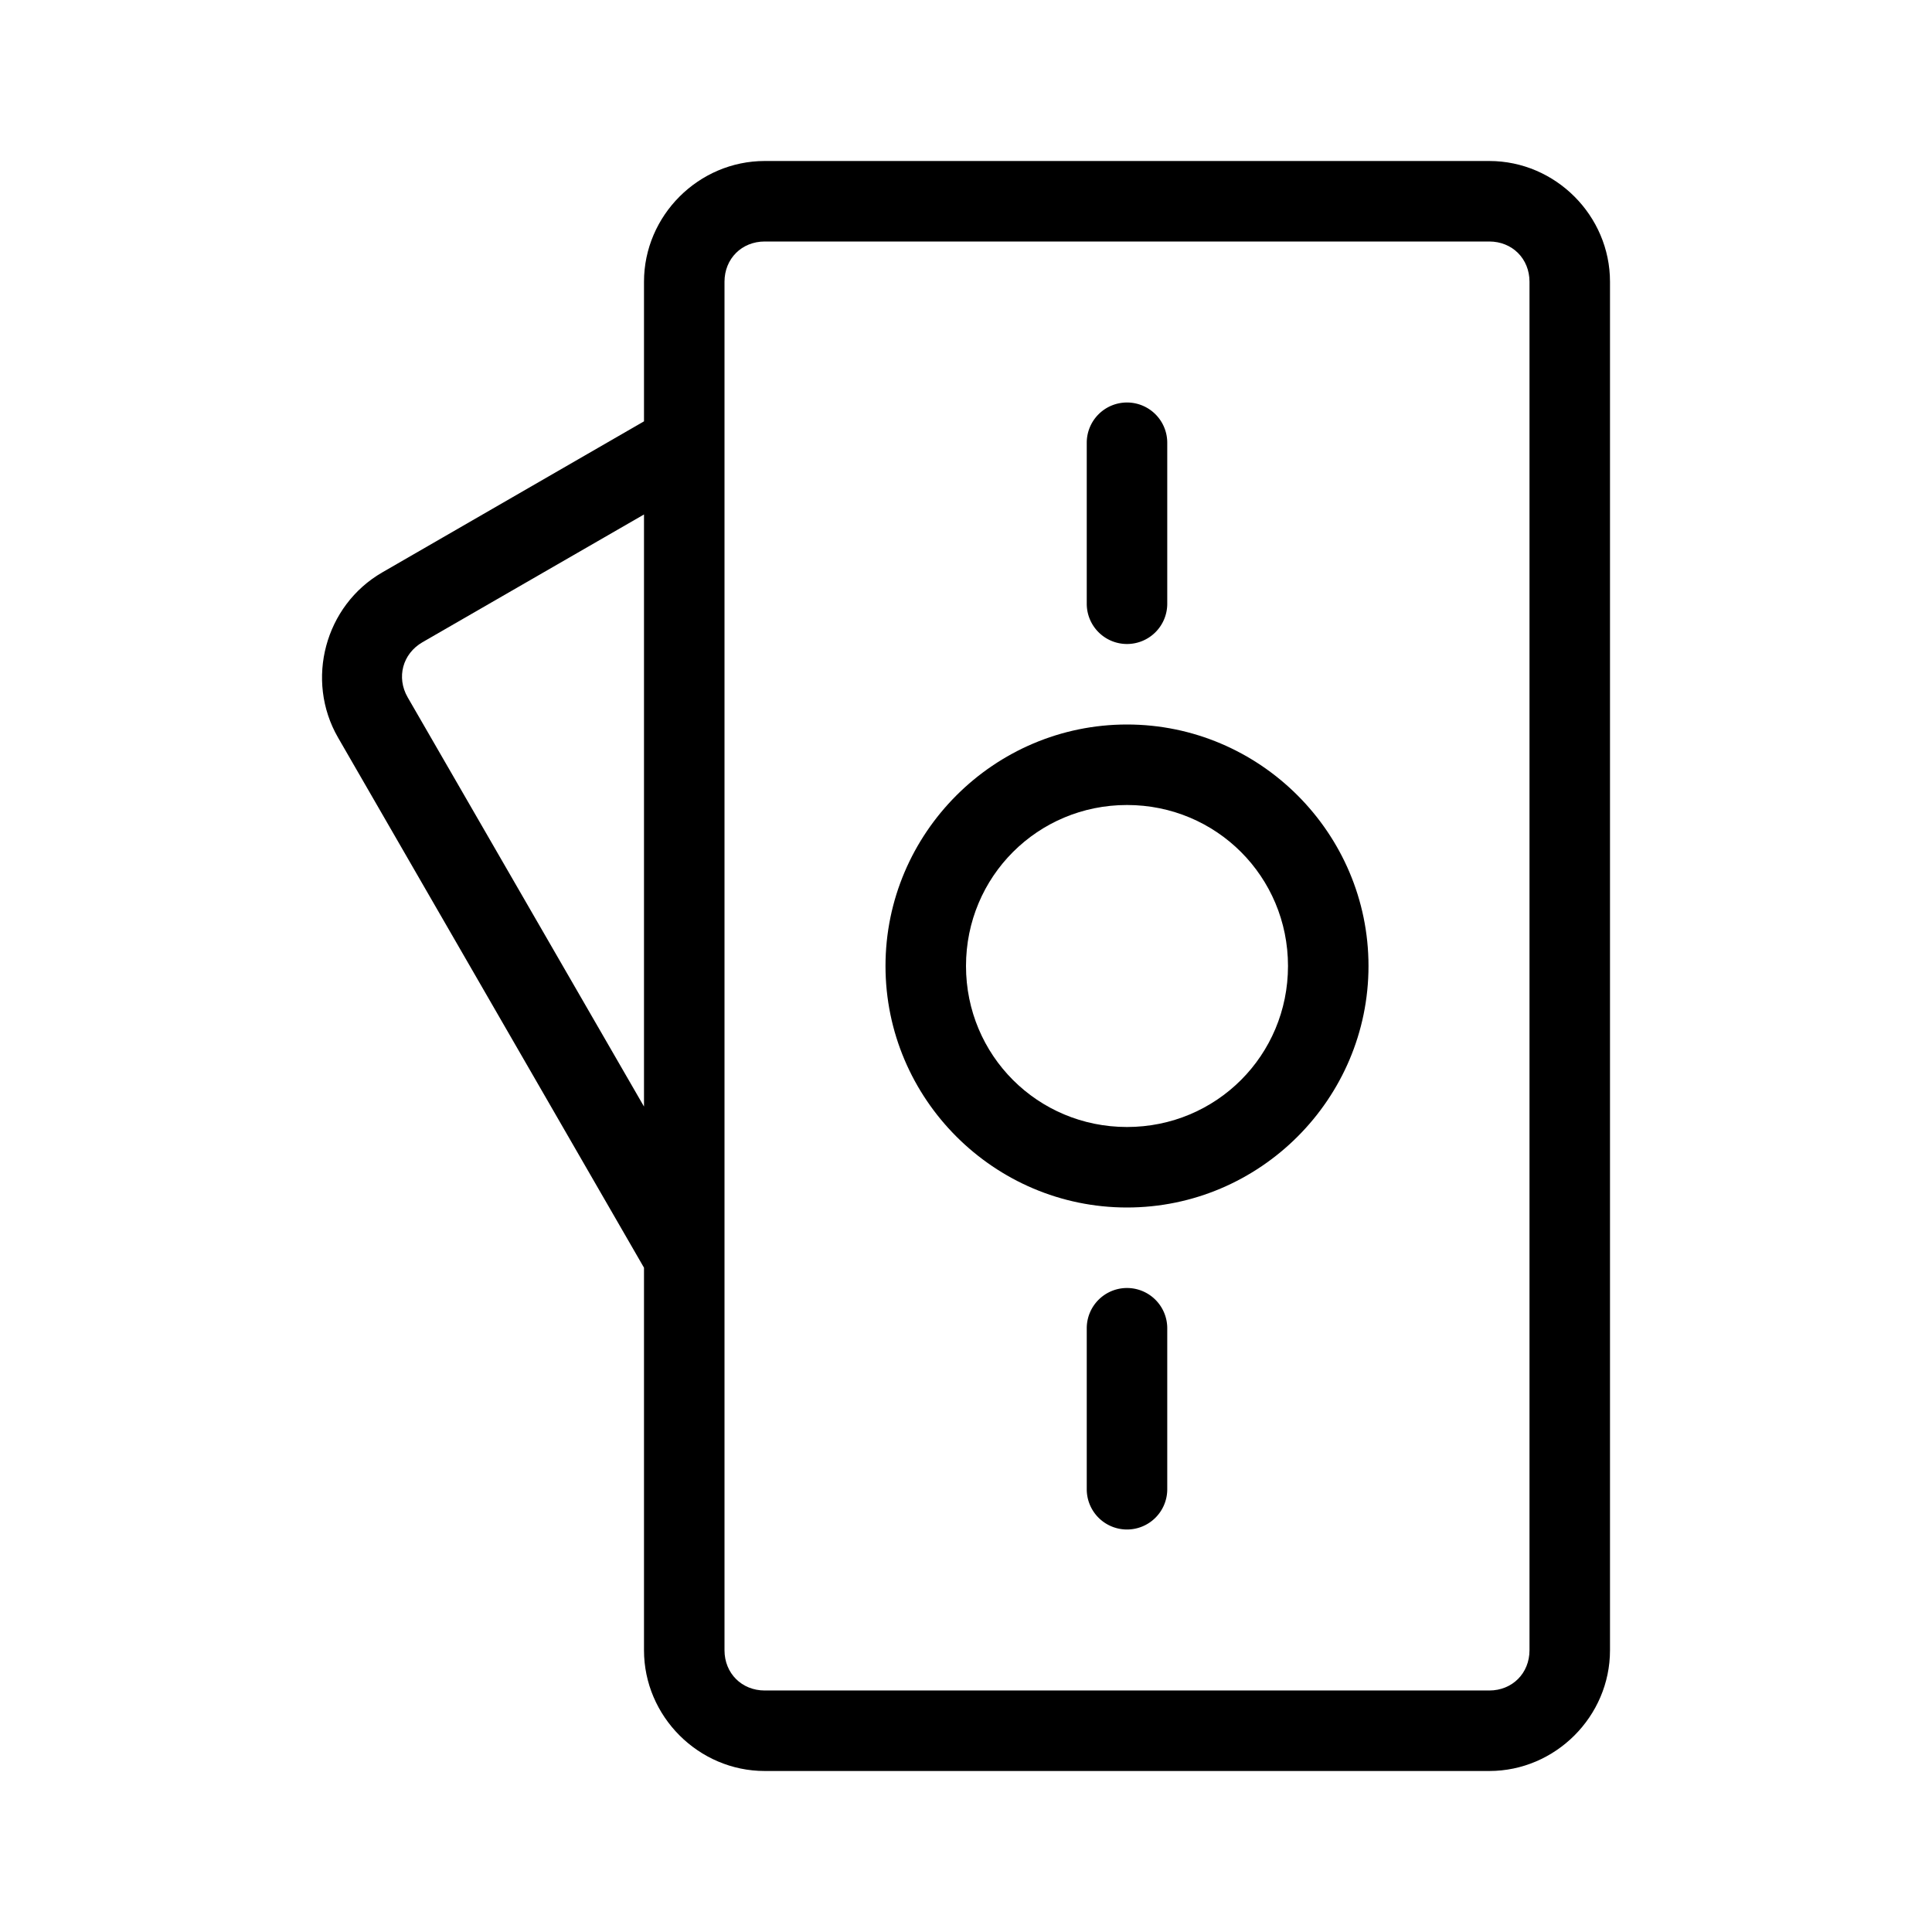 <svg id="SVGRoot" height="24" viewBox="0 0 24 24" width="24" xmlns="http://www.w3.org/2000/svg" xmlns:svg="http://www.w3.org/2000/svg"><g id="g5" stroke-linecap="round" stroke-linejoin="round"><path id="path1" d="m9.5 2c-.822 0-1.5.678-1.5 1.5v1.734l-3.252 1.877c-.712.411-.96 1.338-.549 2.051l3.801 6.586v4.752c0 .822.678 1.5 1.5 1.5h9c.822 0 1.5-.678 1.5-1.5v-17c0-.822-.678-1.5-1.5-1.5zm0 1h9c.286 0 .5.214.5.5v17c0 .286-.214.5-.5.5h-9c-.286 0-.5-.214-.5-.5v-17c0-.286.214-.5.5-.5zm-1.5 3.391v7.355l-2.936-5.084c-.142-.247-.063-.541.184-.684z"/><path id="path2" d="m14 16a.5.5 0 0 0 -.5.5v2a.5.5 0 0 0 .5.5.5.5 0 0 0 .5-.5v-2a.5.5 0 0 0 -.5-.5z"/><path id="path4" d="m14 9c-1.651 0-3 1.349-3 3s1.349 3 3 3 3-1.349 3-3-1.349-3-3-3zm0 1c1.11 0 2 .89 2 2s-.89 2-2 2-2-.89-2-2 .89-2 2-2z"/><path id="path5" d="m14 5a.5.5 0 0 0 -.5.5v2a.5.5 0 0 0 .5.5.5.5 0 0 0 .5-.5v-2a.5.5 0 0 0 -.5-.5z"/></g></svg>